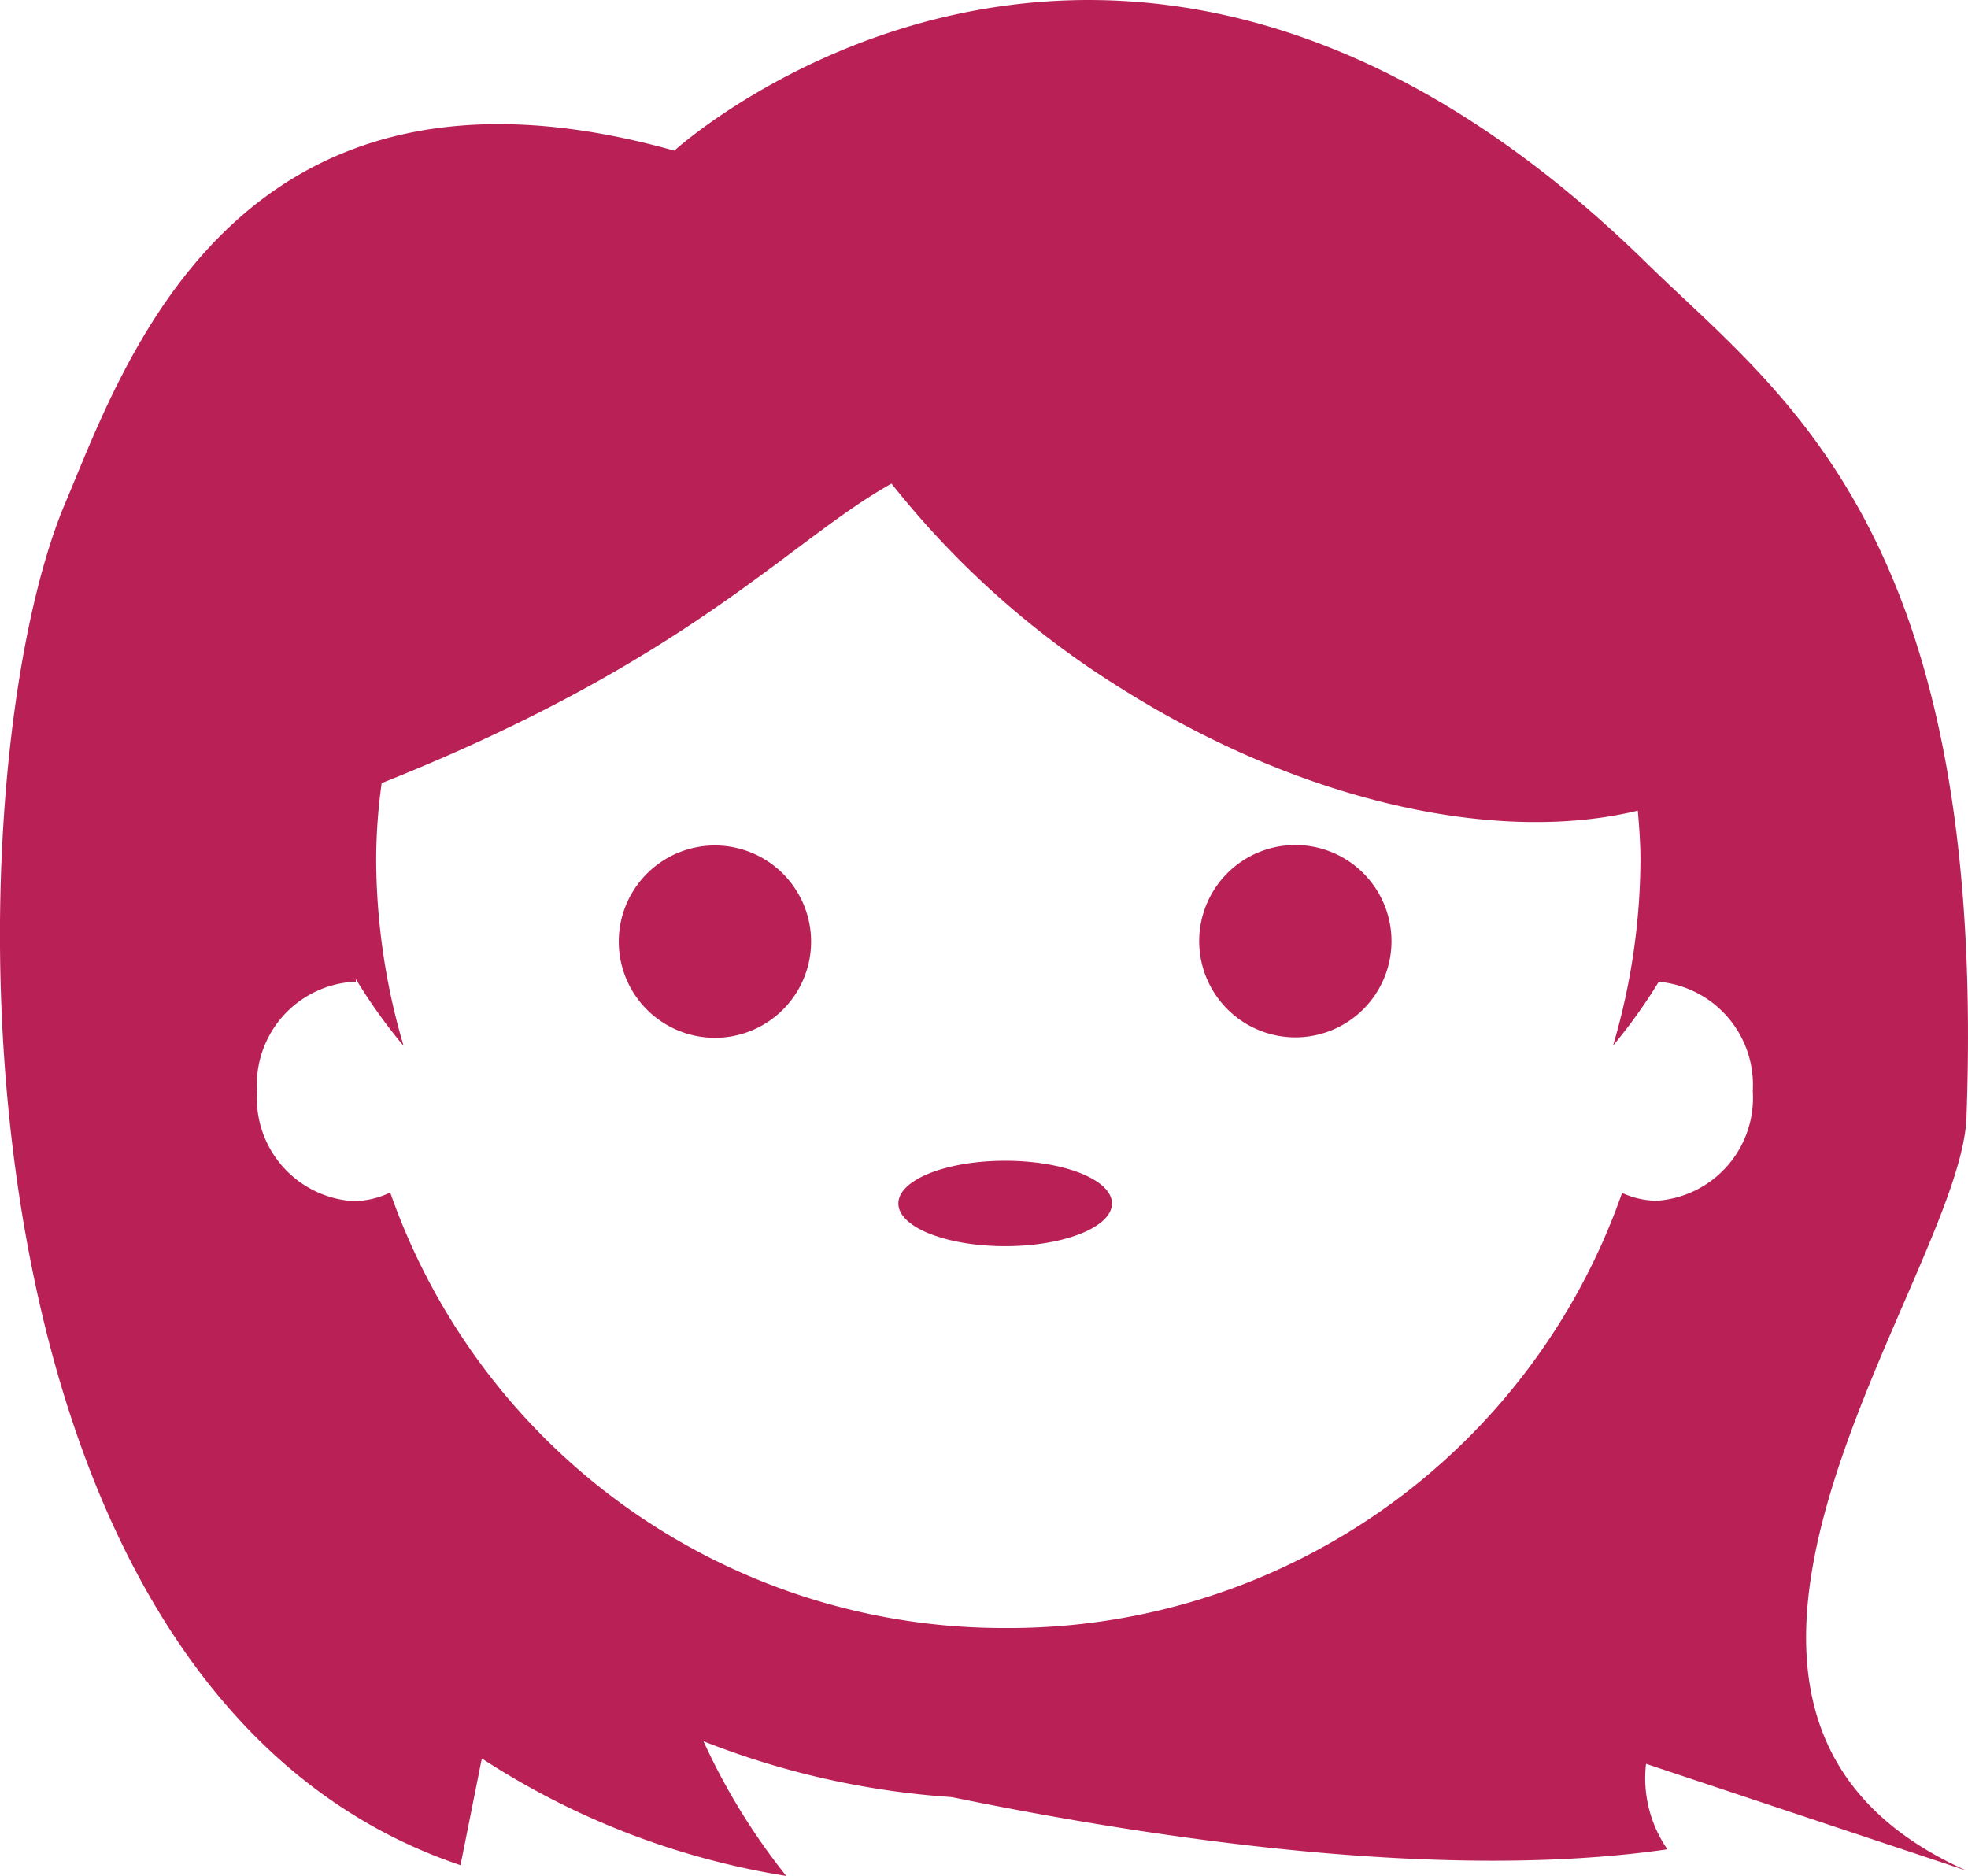 <svg xmlns="http://www.w3.org/2000/svg" width="35.898" height="34.215" viewBox="0 0 35.898 34.215">
  <g id="girl-face-svgrepo-com" transform="translate(0 -1.079)">
    <path id="Path_1811" data-name="Path 1811" d="M18.335,23.809c-1.076,0-1.948-.347-1.948-.779s.873-.779,1.948-.779,1.948.348,1.948.779S19.41,23.809,18.335,23.809ZM13.041,16.5a1.754,1.754,0,1,0,1.754,1.754A1.755,1.755,0,0,0,13.041,16.5ZM23.628,20a1.754,1.754,0,1,0-1.754-1.754A1.756,1.756,0,0,0,23.628,20ZM35.87,21.463c-.108,2.921-6.527,10.814,0,13.736l-5.845-1.948a2.278,2.278,0,0,0,.39,1.559c-4.014.581-9.173-.157-13.055-.952a15.048,15.048,0,0,1-4.528-1.019,11.752,11.752,0,0,0,1.51,2.457,14.289,14.289,0,0,1-5.553-2.143L8.4,35.1C-1.149,31.884-.919,15.24,1.189,10.257,2.261,7.724,4.307,1.586,12.3,3.827c0,0,8.1-7.378,17.731,2.046C32.466,8.265,36.26,10.746,35.87,21.463ZM18.358,30.774a11.85,11.85,0,0,0,11.23-7.937,1.534,1.534,0,0,0,.636.143,1.881,1.881,0,0,0,1.748-2,1.889,1.889,0,0,0-1.715-1.994,9.8,9.8,0,0,1-.834,1.165,12.11,12.11,0,0,0,.5-3.393c0-.306-.023-.6-.048-.893-2.538.616-6.1-.135-9.43-2.233A16.334,16.334,0,0,1,16.262,9.9c-1.873,1.044-3.647,3.213-9.3,5.463a10.241,10.241,0,0,0-.1,1.4,12.1,12.1,0,0,0,.5,3.393,9.791,9.791,0,0,1-.871-1.22c0,.018,0,.04,0,.058-.019,0-.036-.007-.054-.007a1.881,1.881,0,0,0-1.748,2,1.881,1.881,0,0,0,1.748,2,1.568,1.568,0,0,0,.681-.157A11.856,11.856,0,0,0,18.358,30.774Z" transform="translate(0 0)" fill="#b92056"/>
  </g>
</svg>
